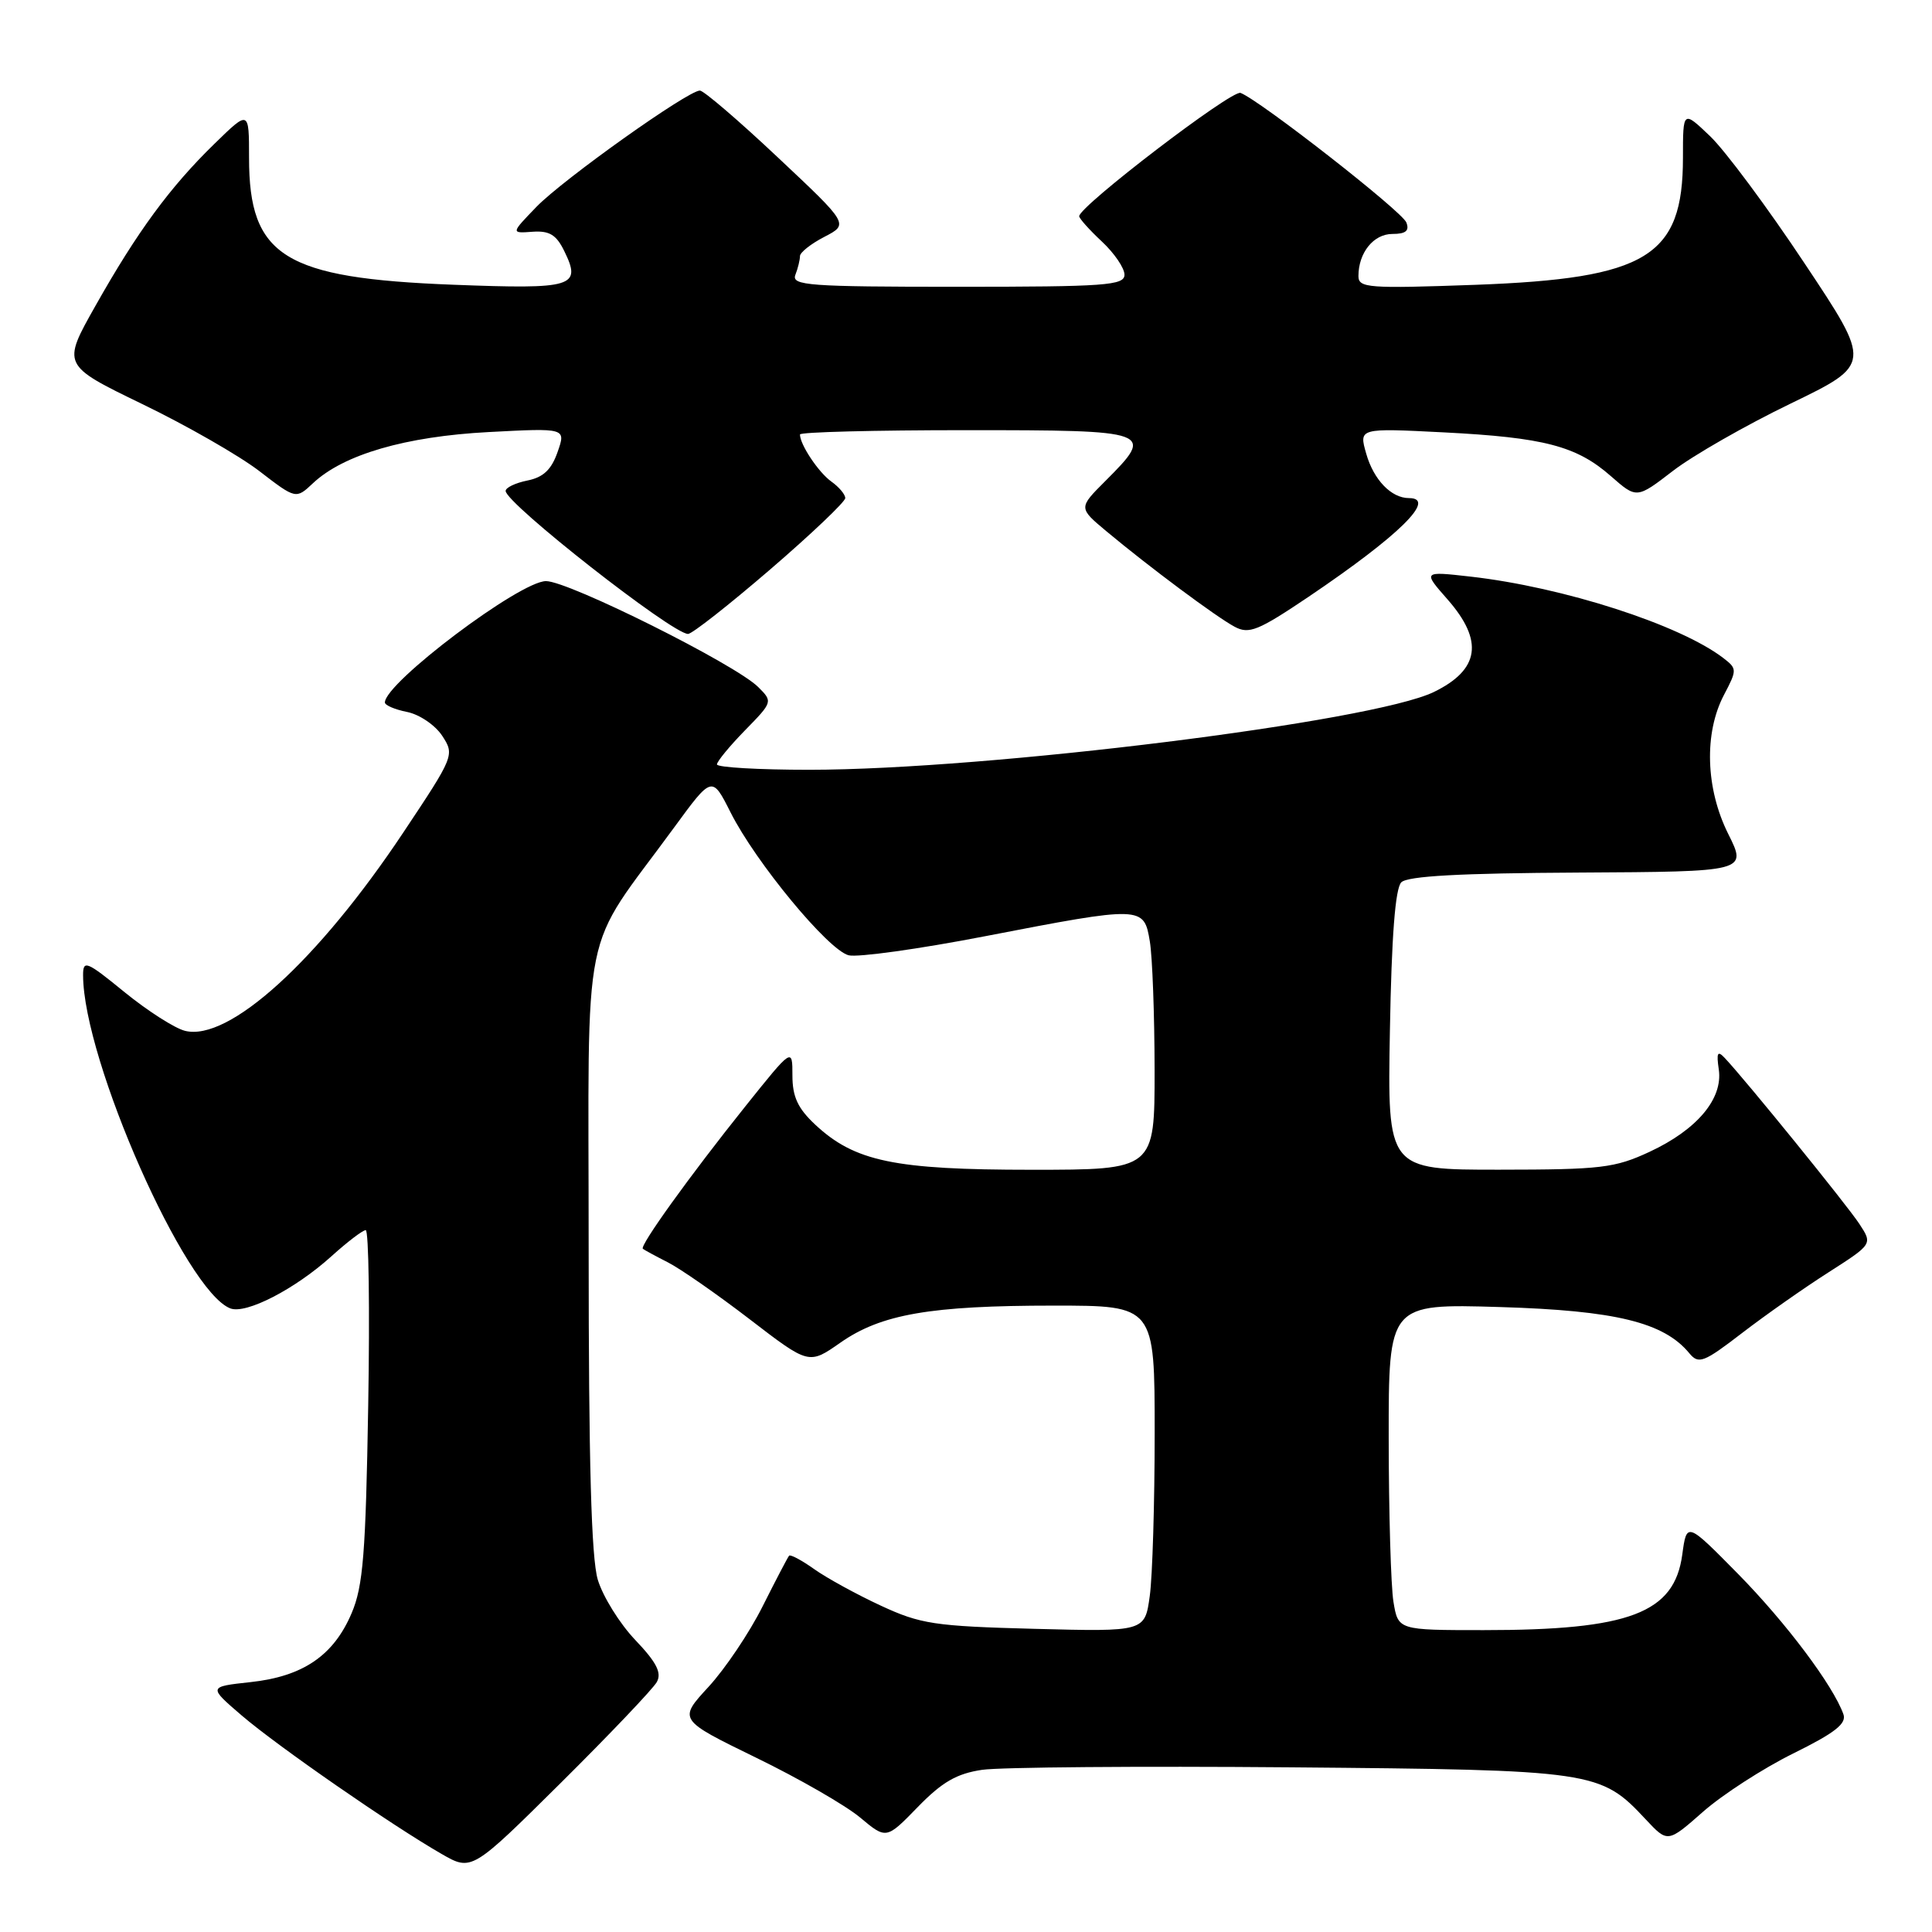 <?xml version="1.0" encoding="UTF-8" standalone="no"?>
<!DOCTYPE svg PUBLIC "-//W3C//DTD SVG 1.1//EN" "http://www.w3.org/Graphics/SVG/1.1/DTD/svg11.dtd" >
<svg xmlns="http://www.w3.org/2000/svg" xmlns:xlink="http://www.w3.org/1999/xlink" version="1.1" viewBox="0 0 256 256">
 <g >
 <path fill="currentColor"
d=" M 87.03 222.88 C 87.71 221.66 87.00 220.27 84.18 217.31 C 82.11 215.14 79.88 211.54 79.21 209.32 C 78.35 206.44 78.00 193.78 78.00 165.56 C 78.00 120.80 76.79 126.79 89.33 109.64 C 94.35 102.78 94.35 102.78 96.80 107.64 C 100.13 114.26 109.75 125.90 112.45 126.58 C 113.65 126.88 121.78 125.75 130.50 124.06 C 151.40 120.02 151.58 120.03 152.36 124.75 C 152.70 126.81 152.98 134.46 152.99 141.75 C 153.00 155.00 153.00 155.00 136.68 155.00 C 118.51 155.00 113.24 153.90 108.01 149.01 C 105.71 146.86 105.00 145.32 105.00 142.50 C 105.00 138.80 105.00 138.80 98.72 146.65 C 91.39 155.81 84.73 165.08 85.18 165.47 C 85.36 165.62 86.85 166.43 88.50 167.27 C 90.15 168.11 95.03 171.50 99.34 174.81 C 107.18 180.83 107.18 180.83 111.34 177.92 C 116.75 174.13 123.28 173.00 139.64 173.00 C 153.00 173.00 153.00 173.00 153.00 189.86 C 153.00 199.13 152.71 208.86 152.35 211.47 C 151.70 216.21 151.70 216.21 137.10 215.83 C 123.80 215.48 121.98 215.20 116.70 212.75 C 113.51 211.27 109.55 209.10 107.89 207.92 C 106.24 206.75 104.74 205.94 104.56 206.14 C 104.38 206.34 102.81 209.35 101.06 212.83 C 99.32 216.32 96.08 221.13 93.88 223.52 C 89.87 227.87 89.87 227.87 100.18 232.90 C 105.86 235.66 112.06 239.23 113.97 240.83 C 117.44 243.73 117.44 243.73 121.61 239.44 C 124.83 236.13 126.76 235.01 130.14 234.51 C 132.54 234.16 150.93 234.01 171.00 234.18 C 211.30 234.53 212.06 234.64 218.07 241.08 C 220.98 244.19 220.98 244.19 225.67 240.06 C 228.25 237.79 233.62 234.32 237.60 232.35 C 243.15 229.61 244.71 228.39 244.26 227.14 C 242.88 223.30 236.65 215.01 230.32 208.57 C 223.50 201.65 223.50 201.65 222.91 205.99 C 221.86 213.75 215.93 216.00 196.58 216.00 C 185.26 216.00 185.26 216.00 184.64 212.25 C 184.30 210.19 184.02 200.46 184.01 190.63 C 184.00 172.75 184.00 172.75 198.75 173.19 C 214.06 173.65 220.47 175.21 223.85 179.32 C 225.08 180.80 225.74 180.55 230.85 176.62 C 233.96 174.23 239.12 170.61 242.32 168.57 C 248.13 164.85 248.13 164.85 246.38 162.18 C 244.76 159.70 231.35 143.17 228.55 140.20 C 227.58 139.16 227.42 139.47 227.75 141.72 C 228.31 145.59 224.87 149.69 218.58 152.62 C 213.96 154.77 212.15 154.98 198.67 154.99 C 183.84 155.00 183.84 155.00 184.17 136.55 C 184.39 124.06 184.88 117.71 185.68 116.91 C 186.52 116.08 193.48 115.70 209.18 115.62 C 231.50 115.50 231.50 115.50 229.00 110.50 C 226.00 104.50 225.77 97.14 228.44 92.07 C 230.18 88.76 230.17 88.60 228.37 87.21 C 222.61 82.78 207.14 77.79 194.82 76.40 C 188.52 75.69 188.52 75.69 191.82 79.44 C 196.62 84.92 196.06 88.74 190.00 91.69 C 181.88 95.64 130.92 101.99 107.25 102.00 C 100.51 102.00 95.00 101.68 95.00 101.29 C 95.00 100.90 96.67 98.87 98.71 96.78 C 102.40 93.01 102.41 92.97 100.46 91.03 C 97.43 88.02 75.35 77.00 72.35 77.00 C 68.90 77.00 51.00 90.48 51.00 93.08 C 51.00 93.45 52.33 94.02 53.95 94.34 C 55.58 94.67 57.66 96.08 58.59 97.49 C 60.25 100.03 60.19 100.18 53.46 110.28 C 42.12 127.32 30.31 138.05 24.51 136.59 C 23.15 136.25 19.56 133.95 16.52 131.48 C 11.45 127.34 11.00 127.16 11.01 129.24 C 11.04 140.49 24.57 171.09 30.52 173.37 C 32.60 174.17 39.09 170.82 43.92 166.46 C 46.02 164.56 48.07 163.00 48.46 163.00 C 48.86 163.00 49.01 173.46 48.79 186.25 C 48.46 205.87 48.12 210.17 46.59 213.76 C 44.20 219.38 40.14 222.14 33.19 222.89 C 27.59 223.50 27.59 223.50 32.04 227.32 C 36.79 231.39 51.87 241.84 58.50 245.65 C 62.50 247.95 62.50 247.95 74.32 236.23 C 80.82 229.78 86.54 223.77 87.03 222.88 Z  M 102.06 75.45 C 107.53 70.74 112.00 66.49 112.00 66.00 C 112.00 65.51 111.17 64.53 110.16 63.81 C 108.46 62.60 106.00 58.91 106.00 57.57 C 106.00 57.25 115.90 57.00 128.00 57.00 C 152.77 57.00 153.09 57.11 146.45 63.75 C 142.90 67.30 142.90 67.30 146.61 70.40 C 152.25 75.11 161.16 81.75 163.60 83.05 C 165.50 84.07 166.72 83.57 173.39 79.08 C 185.41 70.96 190.46 66.00 186.69 66.00 C 184.35 66.00 182.01 63.57 181.03 60.11 C 180.06 56.72 180.06 56.72 191.28 57.29 C 204.60 57.97 208.90 59.09 213.46 63.10 C 216.87 66.09 216.87 66.09 221.68 62.39 C 224.33 60.35 231.34 56.34 237.26 53.48 C 248.02 48.27 248.02 48.27 239.11 34.89 C 234.22 27.52 228.59 19.95 226.60 18.05 C 223.00 14.61 223.00 14.61 223.00 20.90 C 223.00 34.00 218.26 36.90 195.51 37.74 C 181.30 38.25 180.00 38.16 180.00 36.58 C 180.00 33.49 182.00 31.00 184.50 31.00 C 186.27 31.00 186.78 30.58 186.35 29.48 C 185.79 28.01 166.97 13.31 164.38 12.31 C 163.22 11.87 143.00 27.33 143.00 28.65 C 143.00 28.95 144.35 30.46 146.00 32.00 C 147.65 33.54 149.00 35.52 149.00 36.40 C 149.00 37.82 146.48 38.00 126.89 38.00 C 107.15 38.00 104.85 37.83 105.39 36.42 C 105.73 35.55 106.00 34.43 106.00 33.94 C 106.00 33.45 107.46 32.30 109.24 31.38 C 112.48 29.70 112.48 29.70 103.06 20.85 C 97.89 15.98 93.24 12.00 92.74 12.00 C 91.15 12.00 74.62 23.76 71.09 27.40 C 67.69 30.92 67.69 30.92 70.55 30.71 C 72.79 30.55 73.71 31.10 74.76 33.25 C 77.10 38.02 76.02 38.34 60.08 37.73 C 37.64 36.87 33.00 33.99 33.00 20.92 C 33.00 14.58 33.00 14.58 28.43 19.04 C 22.54 24.77 18.17 30.72 12.65 40.52 C 8.21 48.38 8.21 48.38 18.85 53.54 C 24.71 56.37 31.69 60.37 34.36 62.42 C 39.21 66.15 39.21 66.15 41.47 64.03 C 45.52 60.22 53.75 57.83 64.75 57.25 C 75.00 56.71 75.00 56.71 73.88 59.90 C 73.07 62.23 71.99 63.25 69.89 63.67 C 68.30 63.99 67.00 64.61 67.00 65.05 C 67.00 66.69 89.08 84.00 91.17 84.00 C 91.70 84.00 96.60 80.15 102.06 75.45 Z "/>
</g>
</svg>